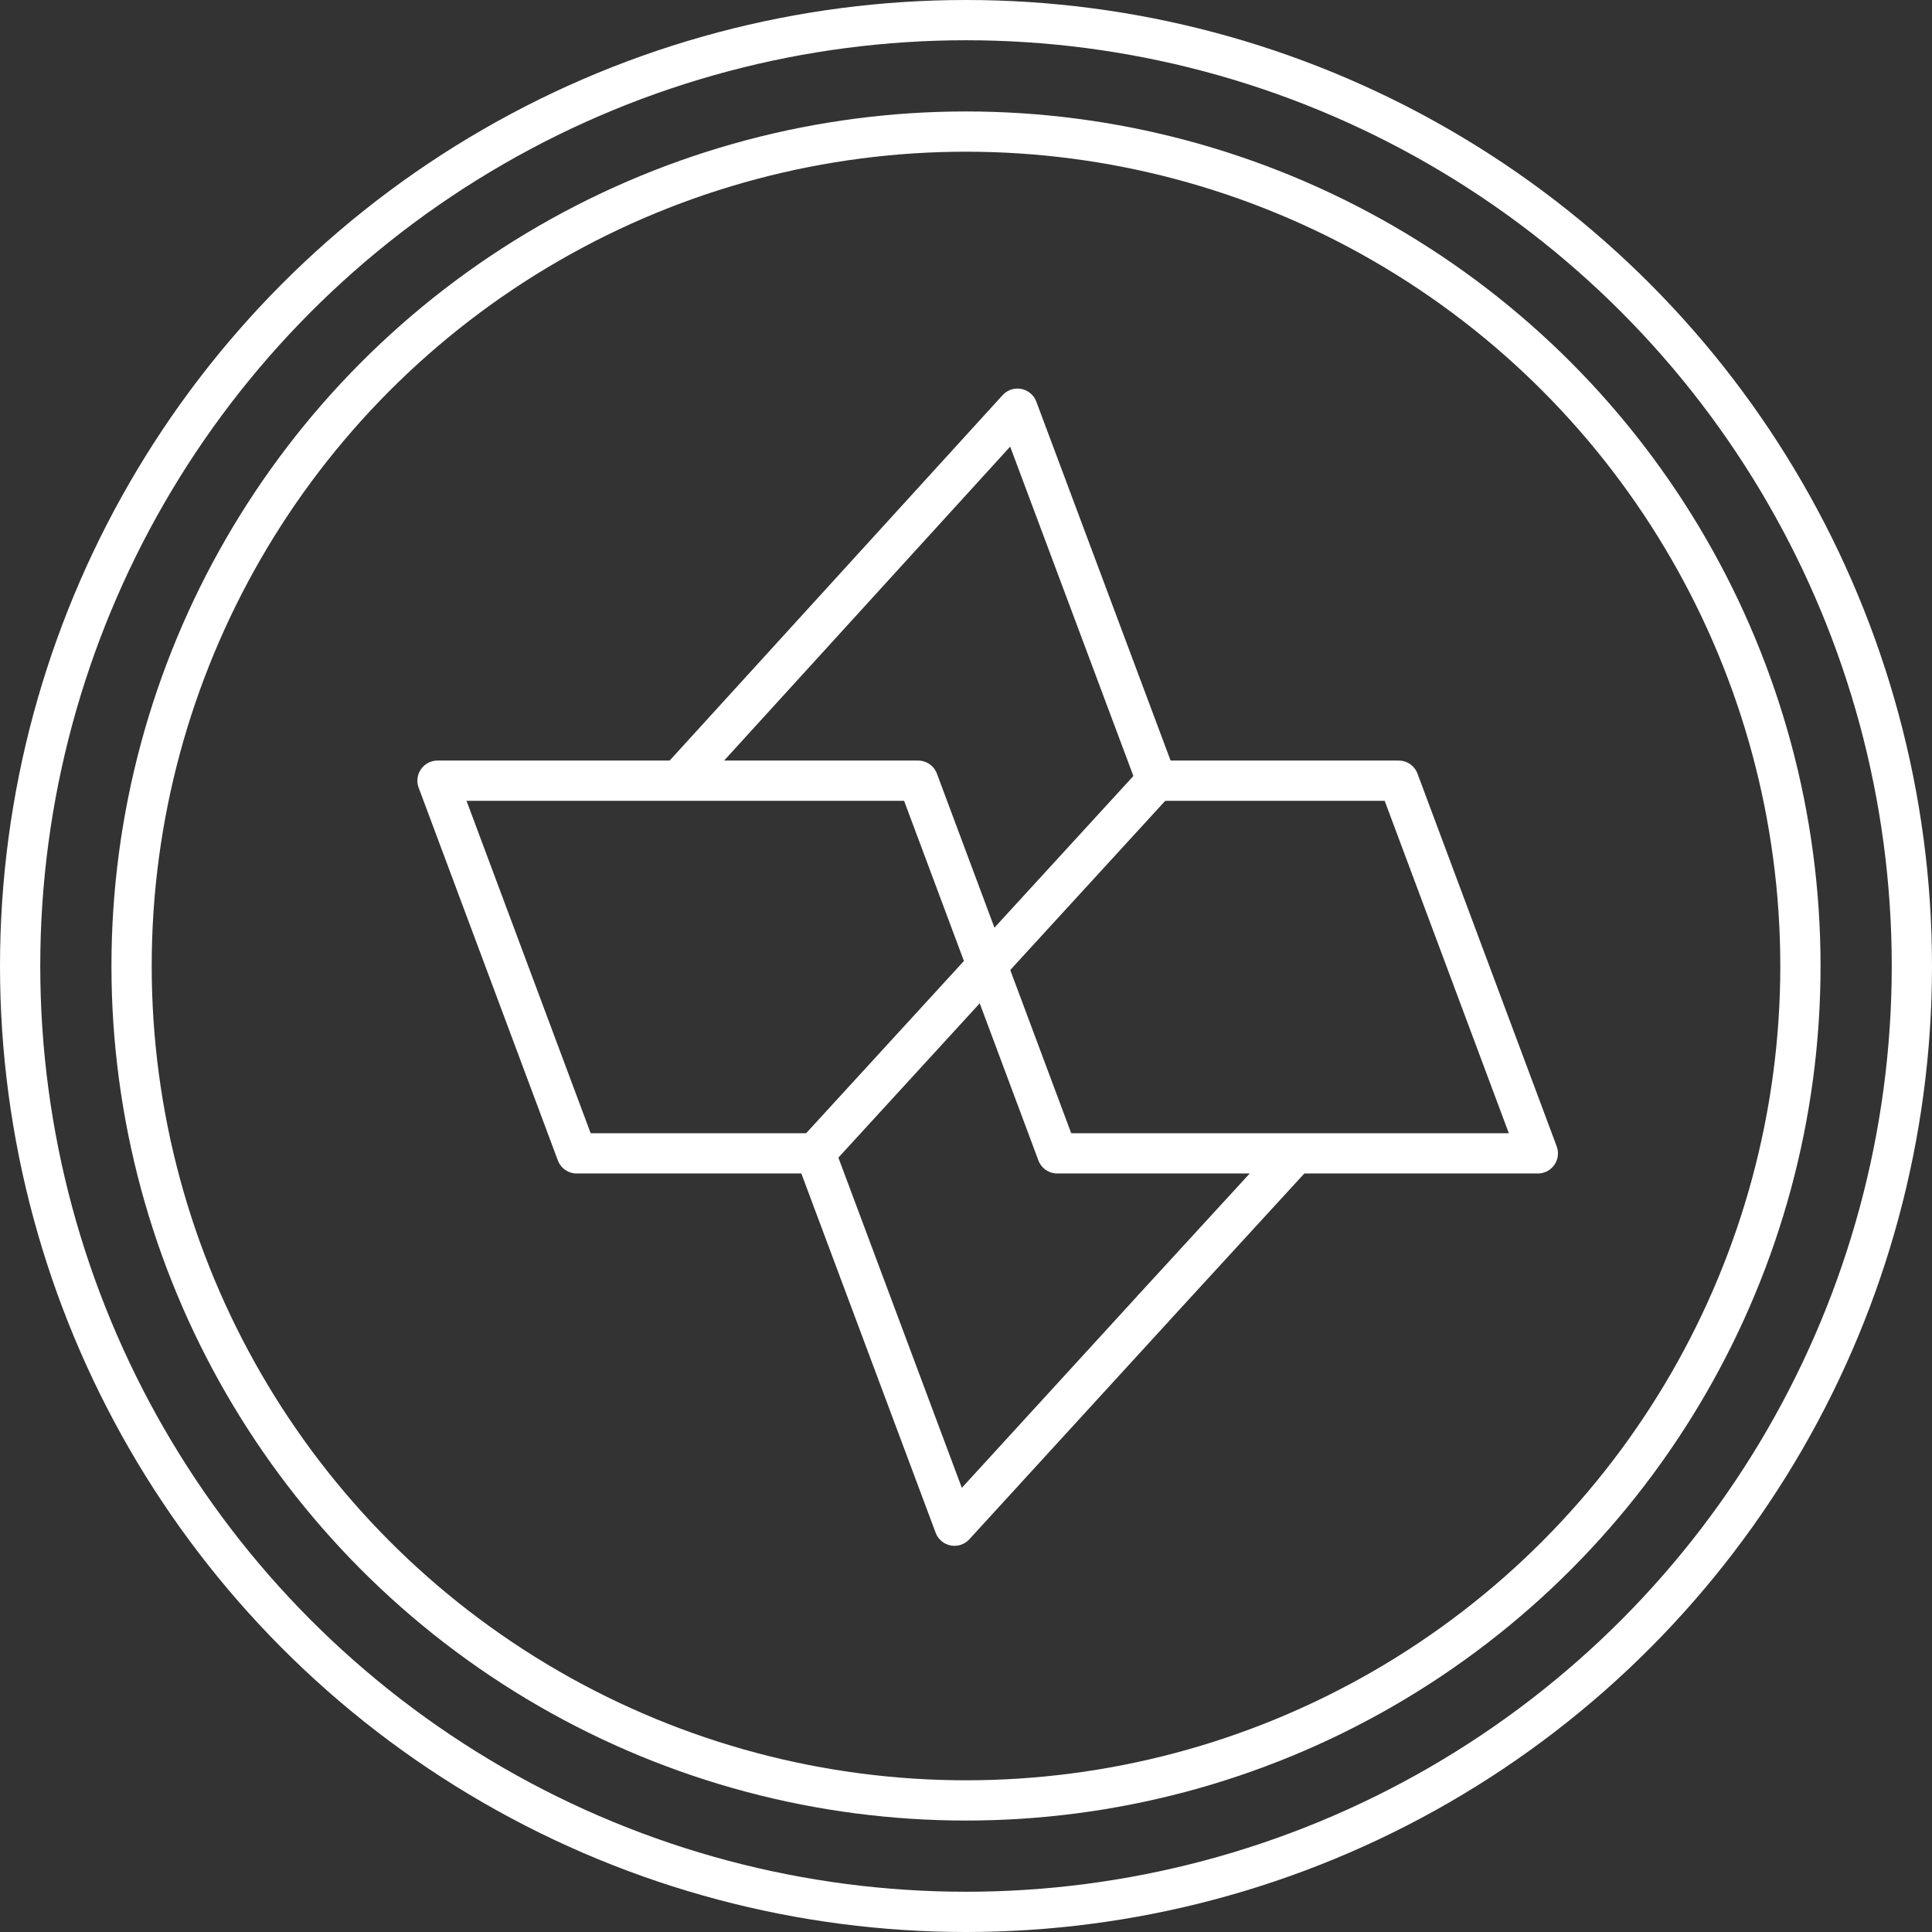 <svg width="48" height="48" viewBox="0 0 48 48" fill="none" xmlns="http://www.w3.org/2000/svg">
<rect x="0" y="0" width="48" height="48" fill="#333333" stroke="none"/>
<path d="M16.881 19.371L25.279 10.154L28.736 19.396" stroke="white" stroke-miterlimit="10" stroke-linecap="round" stroke-linejoin="round"/>
<path d="M28.62 32.543L23.714 37.905L20.256 28.655" stroke="white" stroke-miterlimit="10" stroke-linecap="round" stroke-linejoin="round"/>
<path d="M32.186 28.655L28.619 32.543" stroke="white" stroke-miterlimit="10"/>
<path d="M28.721 19.396H34.749L38.207 28.655H26.267L22.809 19.396H10.87L14.328 28.655H20.256" stroke="white" stroke-miterlimit="10" stroke-linecap="round" stroke-linejoin="round"/>
<path d="M28.73 19.396L20.248 28.655" stroke="white" stroke-miterlimit="10"/>
<circle cx="24" cy="24" r="20.731" stroke="white"/>
<circle cx="24" cy="24" r="23.5" stroke="white"/>
</svg>
